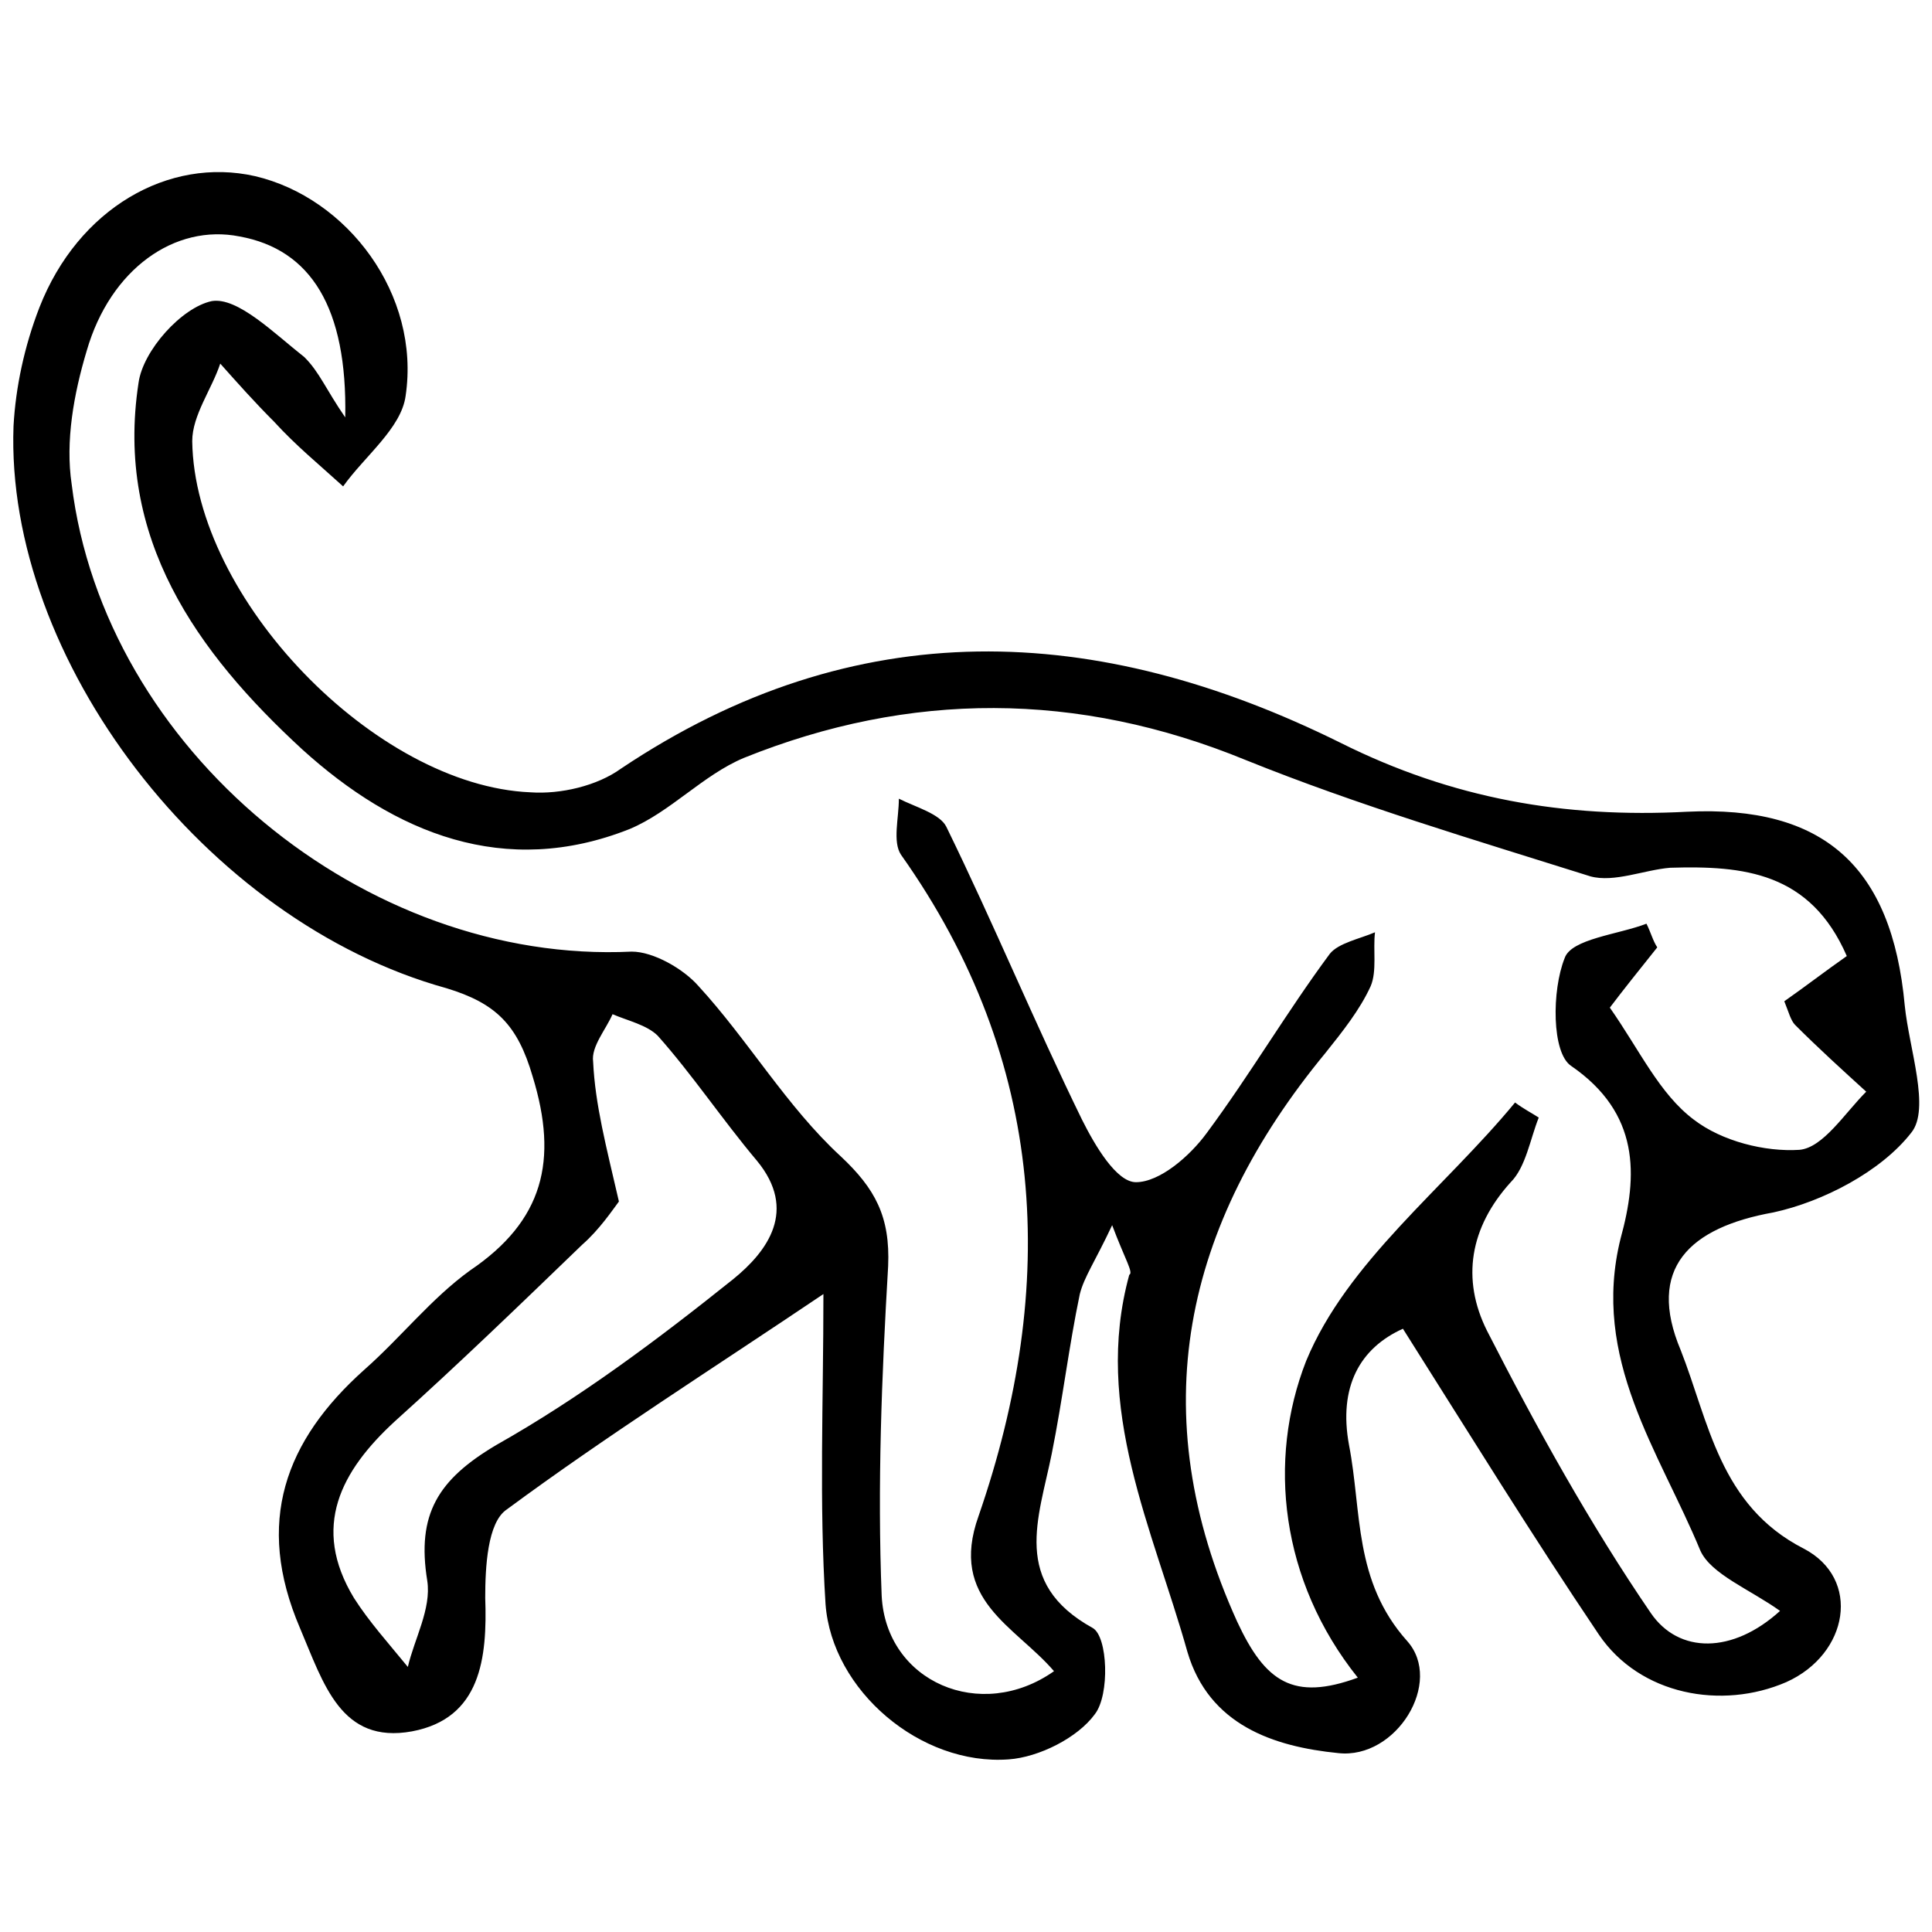 <?xml version="1.0" encoding="utf-8"?>
<!-- Generator: Adobe Illustrator 23.0.1, SVG Export Plug-In . SVG Version: 6.00 Build 0)  -->
<svg version="1.1" id="Calque_1" xmlns="http://www.w3.org/2000/svg" xmlns:xlink="http://www.w3.org/1999/xlink" x="0px" y="0px"
	 viewBox="0 0 2000 2000" style="enable-background:new 0 0 2000 2000;" xml:space="preserve">
<path d="M1151.3,1268.3c-17.8,37.9-29,53.5-33.5,71.4c-11.2,53.5-17.8,109.3-29,165c-13.4,66.9-42.4,133.8,42.4,180.6
	c15.6,8.9,17.8,69.1,2.2,89.2c-17.8,24.5-58,44.6-89.2,46.8c-91.4,6.7-182.9-71.4-189.6-160.6c-6.7-104.8-2.2-209.6-2.2-321.1
	c-116,78.1-225.2,147.2-327.8,223c-20.1,13.4-22.3,60.2-22.3,91.4c2.2,62.4-4.5,124.9-75.8,138.3c-73.6,13.4-91.4-49.1-116-107
	c-46.8-109.3-15.6-194,66.9-267.6c37.9-33.5,69.1-73.6,109.3-102.6c75.8-51.3,91.4-113.7,64.7-200.7c-15.6-53.5-37.9-75.8-89.2-91.4
	C212.5,953.9,5.1,681.8,14,441c2.2-40.1,11.2-82.5,26.8-122.7c40.1-102.6,133.8-156.1,223-136c95.9,22.3,171.7,122.7,156.1,227.5
	c-4.5,33.5-42.4,62.4-64.7,93.7c-24.5-22.3-49.1-42.4-71.4-66.9c-20.1-20.1-37.9-40.1-55.8-60.2c-8.9,26.8-29,53.5-29,80.3
	c2.2,162.8,189.6,356.8,350.1,363.5c31.2,2.2,69.1-6.7,93.7-24.5c243.1-162.8,492.8-151.6,744.8-26.8c116,58,231.9,78.1,359,71.4
	c140.5-6.7,211.9,55.8,225.2,200.7c4.5,44.6,26.8,107,6.7,131.6c-31.2,40.1-91.4,71.4-142.7,82.5c-87,15.6-131.6,58-95.9,142.7
	c29,73.6,40.1,160.6,127.1,205.2c60.2,31.2,46.8,109.3-17.8,138.3c-66.9,29-151.6,13.4-194-49.1
	c-69.1-102.6-133.8-207.4-202.9-316.7c-44.6,20.1-66.9,60.2-55.8,120.4c13.4,69.1,4.5,140.5,60.2,202.9
	c37.9,42.4-11.2,122.7-71.4,116c-66.9-6.7-133.8-29-156.1-104.8c-35.7-127.1-98.1-252-60.2-390.3
	C1173.6,1317.4,1164.7,1304,1151.3,1268.3z M357.4,432.1c2.2-113.7-35.7-173.9-109.3-187.3c-66.9-13.4-133.8,33.5-158.3,118.2
	c-13.4,44.6-22.3,93.7-15.6,138.3C107.7,775.5,377.5,998.5,654,985.1c22.3,0,53.5,17.8,69.1,35.7c51.3,55.8,91.4,124.9,147.2,176.2
	c35.7,33.5,51.3,62.4,49.1,113.7c-6.7,113.7-11.2,227.5-6.7,341.2c4.5,89.2,102.6,131.6,178.4,78.1
	c-40.1-46.8-109.3-73.6-78.1-160.6c82.5-238.6,71.4-470.5-80.3-684.6c-8.9-13.4-2.2-37.9-2.2-58c17.8,8.9,42.4,15.6,49.1,29
	c49.1,100.4,91.4,202.9,140.5,303.3c13.4,26.8,35.7,64.7,55.8,64.7c24.5,0,55.8-26.8,73.6-51.3c44.6-60.2,82.5-124.9,127.1-185.1
	c8.9-11.2,31.2-15.6,46.8-22.3c-2.2,17.8,2.2,40.1-4.5,55.8c-11.2,24.5-29,46.8-46.8,69.1c-147.2,178.4-189.6,372.4-91.4,588.7
	c29,62.4,58,82.5,124.9,58c-80.3-100.4-93.7-225.2-53.5-327.8c42.4-102.6,142.7-178.4,216.3-267.6c8.9,6.7,17.8,11.2,24.5,15.6
	c-8.9,22.3-13.4,51.3-29,66.9c-42.4,46.8-51.3,100.4-24.5,153.9c51.3,100.4,107,200.7,169.5,292.1c29,42.4,84.7,42.4,133.8-2.2
	c-31.2-22.3-71.4-37.9-82.5-62.4c-42.4-102.6-113.7-198.5-82.5-323.4c17.8-64.7,20.1-129.3-51.3-178.4
	c-20.1-13.4-20.1-78.1-6.7-111.5c6.7-20.1,55.8-24.5,84.7-35.7c4.5,8.9,6.7,17.8,11.2,24.5c-17.8,22.3-35.7,44.6-49.1,62.4
	c31.2,44.6,51.3,89.2,87,116c29,22.3,73.6,33.5,109.3,31.2c24.5-2.2,46.8-37.9,69.1-60.2c-24.5-22.3-49.1-44.6-73.6-69.1
	c-4.5-4.5-6.7-13.4-11.2-24.5c22.3-15.6,42.4-31.2,64.7-46.8c-37.9-87-107-93.7-182.9-91.4c-26.8,2.2-58,15.6-82.5,8.9
	c-120.4-37.9-240.8-73.6-356.8-120.4c-173.9-71.4-347.9-71.4-519.6-2.2c-42.4,17.8-75.8,55.8-118.2,73.6
	c-129.3,51.3-243.1,4.5-339-82.5C203.6,675.2,118.8,557,143.4,396.4c4.5-33.5,44.6-78.1,75.8-84.7c26.8-4.5,64.7,33.5,95.9,58
	C330.7,385.2,337.4,403.1,357.4,432.1z M640.7,1243.8c-6.7,8.9-20.1,29-37.9,44.6c-64.7,62.4-127.1,122.7-194,182.9
	c-55.8,51.3-87,109.3-42.4,182.9c15.6,24.5,35.7,46.8,55.8,71.4c6.7-29,24.5-60.2,20.1-89.2c-11.2-69.1,11.2-104.8,71.4-140.5
	c87-49.1,167.3-109.3,245.3-171.7c35.7-29,66.9-71.4,24.5-122.7c-35.7-42.4-66.9-89.2-102.6-129.3c-11.2-11.2-31.2-15.6-46.8-22.3
	c-6.7,15.6-22.3,33.5-20.1,49.1C616.1,1143.5,627.3,1185.8,640.7,1243.8z"/>
</svg>
